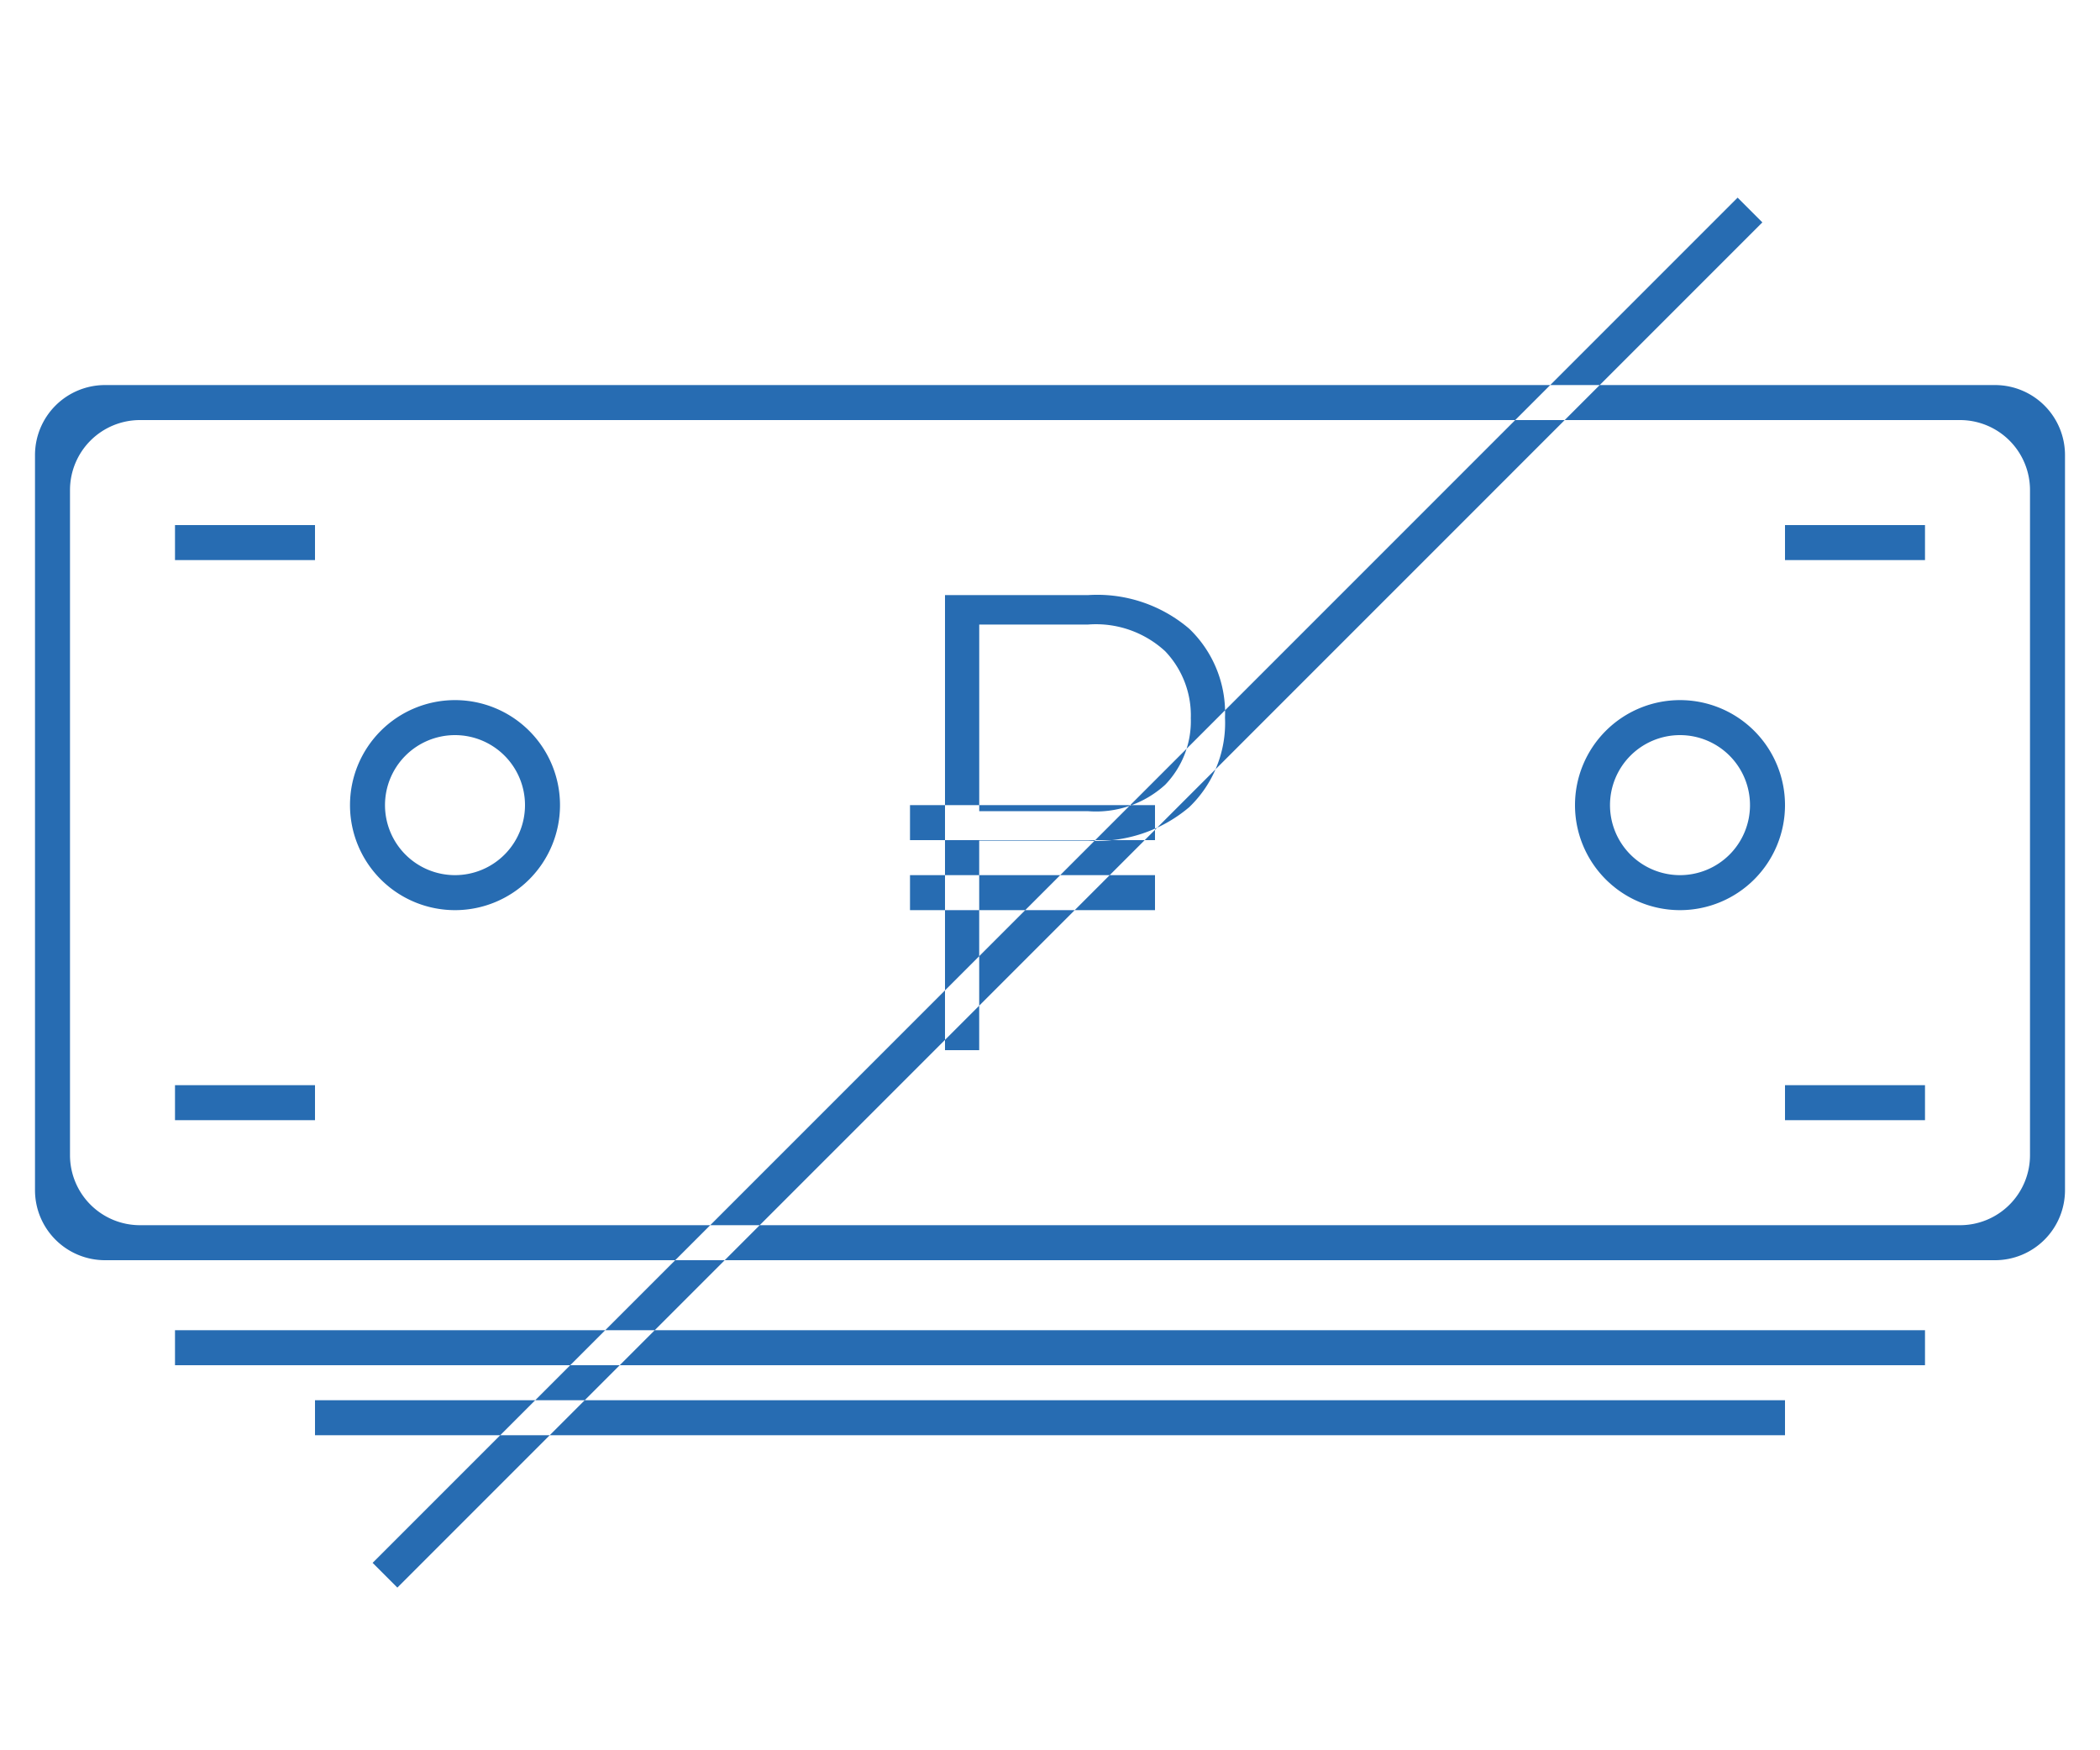 <svg xmlns="http://www.w3.org/2000/svg" width="60" height="50" viewBox="0 0 60 50">
  <defs>
    <style>
      .cls-1 {
        fill: #276cb2;
        fill-rule: evenodd;
      }
    </style>
  </defs>
  <path id="Иконка_1" data-name="Иконка 1" class="cls-1" d="M3,11H57a2,2,0,0,1,2,2V34a2,2,0,0,1-2,2H3a2,2,0,0,1-2-2V13A2,2,0,0,1,3,11Zm1,1H56a2,2,0,0,1,2,2V33a2,2,0,0,1-2,2H4a2,2,0,0,1-2-2V14A2,2,0,0,1,4,12ZM31.09,24.014a4.069,4.069,0,0,0,2.888-.956A3.332,3.332,0,0,0,35,20.5a3.328,3.328,0,0,0-1.022-2.539A4.047,4.047,0,0,0,31.09,17H27V30h0.977V24.014H31.09Zm-3.112-6.173H31.09a2.918,2.918,0,0,1,2.2.762,2.653,2.653,0,0,1,.733,1.916,2.614,2.614,0,0,1-.733,1.9,2.936,2.936,0,0,1-2.2.754H27.978V17.841ZM26,26V25h7v1H26m0-2V23h7v1H26m22-4a3,3,0,1,1-3,3A3,3,0,0,1,48,20Zm0,1a2,2,0,1,1-2,2A2,2,0,0,1,48,21ZM13,20a3,3,0,1,1-3,3A3,3,0,0,1,13,20Zm0,1a2,2,0,1,1-2,2A2,2,0,0,1,13,21ZM51,32V31h4v1H51M9,41V40H51v1H9M5,39V38H55v1H5M51,16V15h4v1H51M5,32V31H9v1H5M5,16V15H9v1H5M49.646,5.646l0.707,0.707-39,39-0.707-.707,39-39"/>
</svg>
